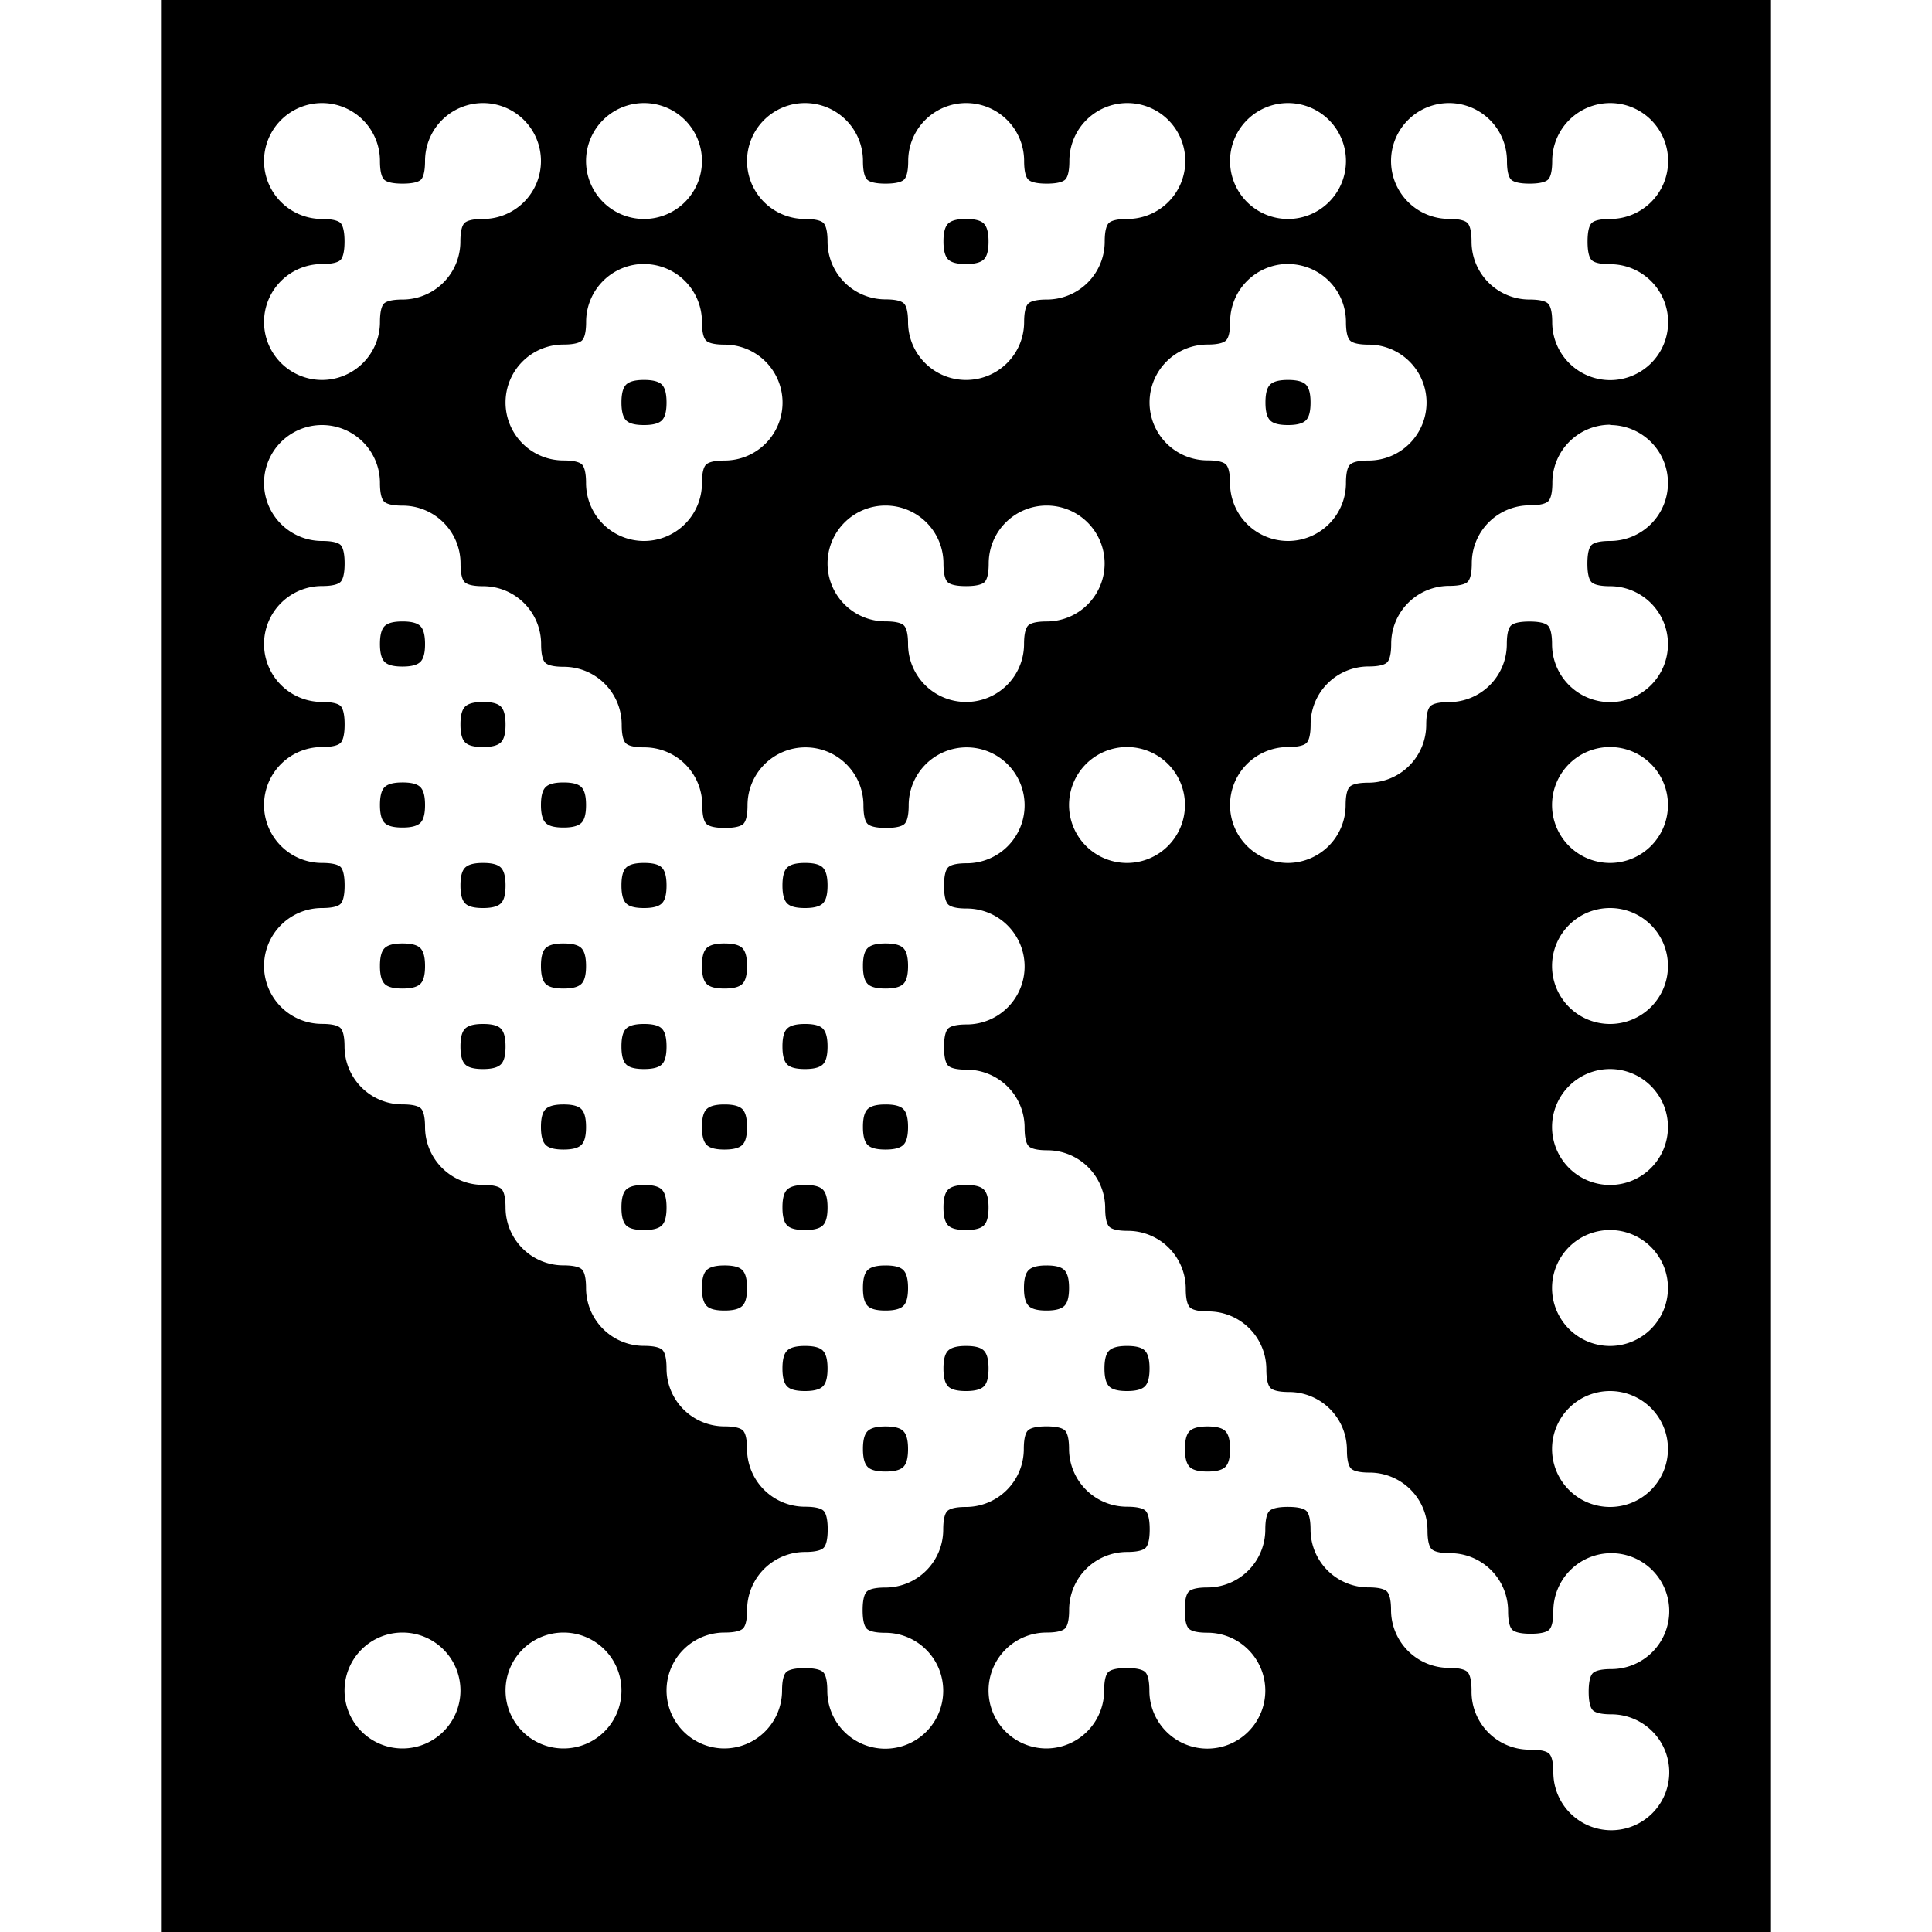 <svg viewBox="0 0 24 24" xmlns="http://www.w3.org/2000/svg"><path d="M 2,0 V 24 H 22 V 0 Z M 4,1.28 A 0.72,0.72 0 0 1 4.72,2 c 0,0.151 0.029,0.208 0.051,0.23 0.022,0.022 0.078,0.051 0.23,0.051 0.151,0 0.208,-0.029 0.23,-0.051 C 5.251,2.208 5.28,2.151 5.28,2 a 0.72,0.72 0 0 1 0.72,-0.72 0.72,0.72 0 0 1 0.72,0.72 0.72,0.72 0 0 1 -0.72,0.72 c -0.151,0 -0.208,0.029 -0.23,0.051 -0.022,0.022 -0.051,0.078 -0.051,0.23 a 0.72,0.72 0 0 1 -0.72,0.72 c -0.151,0 -0.208,0.029 -0.23,0.051 C 4.749,3.792 4.72,3.849 4.72,4 A 0.72,0.72 0 0 1 4,4.72 0.72,0.72 0 0 1 3.28,4 0.72,0.72 0 0 1 4,3.28 C 4.151,3.28 4.208,3.251 4.23,3.229 4.251,3.208 4.28,3.151 4.28,3 4.28,2.849 4.251,2.792 4.23,2.77 4.208,2.749 4.151,2.72 4,2.72 A 0.72,0.72 0 0 1 3.28,2 0.72,0.72 0 0 1 4,1.28 Z m 4,0 A 0.72,0.72 0 0 1 8.72,2 0.72,0.72 0 0 1 8,2.72 0.72,0.72 0 0 1 7.28,2 0.72,0.72 0 0 1 8,1.28 Z m 2,0 A 0.72,0.72 0 0 1 10.72,2 c 0,0.151 0.029,0.208 0.051,0.23 0.022,0.022 0.078,0.051 0.23,0.051 0.151,0 0.208,-0.029 0.23,-0.051 0.022,-0.022 0.051,-0.078 0.051,-0.23 a 0.72,0.72 0 0 1 0.72,-0.72 0.72,0.72 0 0 1 0.72,0.72 c 0,0.151 0.029,0.208 0.051,0.23 0.022,0.022 0.078,0.051 0.23,0.051 0.151,0 0.208,-0.029 0.23,-0.051 0.022,-0.022 0.051,-0.078 0.051,-0.23 a 0.72,0.72 0 0 1 0.72,-0.72 0.72,0.72 0 0 1 0.72,0.72 0.72,0.72 0 0 1 -0.72,0.72 c -0.151,0 -0.208,0.029 -0.23,0.051 -0.022,0.022 -0.051,0.078 -0.051,0.23 a 0.72,0.72 0 0 1 -0.72,0.72 c -0.151,0 -0.208,0.029 -0.23,0.051 -0.022,0.022 -0.051,0.078 -0.051,0.23 A 0.72,0.72 0 0 1 12,4.72 0.72,0.72 0 0 1 11.28,4 c 0,-0.151 -0.029,-0.208 -0.051,-0.23 -0.022,-0.022 -0.078,-0.051 -0.23,-0.051 A 0.72,0.72 0 0 1 10.28,3 C 10.28,2.849 10.251,2.792 10.229,2.77 10.208,2.749 10.151,2.72 10,2.72 A 0.72,0.72 0 0 1 9.28,2 0.72,0.72 0 0 1 10,1.28 Z m 6,0 A 0.72,0.72 0 0 1 16.72,2 0.72,0.72 0 0 1 16,2.72 0.72,0.72 0 0 1 15.28,2 0.72,0.72 0 0 1 16,1.28 Z m 2,0 A 0.72,0.72 0 0 1 18.72,2 c 0,0.151 0.029,0.208 0.051,0.23 0.022,0.022 0.078,0.051 0.23,0.051 0.151,0 0.208,-0.029 0.23,-0.051 0.022,-0.022 0.051,-0.078 0.051,-0.23 a 0.72,0.72 0 0 1 0.72,-0.72 0.72,0.72 0 0 1 0.72,0.72 0.72,0.72 0 0 1 -0.72,0.72 c -0.151,0 -0.208,0.029 -0.23,0.051 -0.022,0.022 -0.051,0.078 -0.051,0.23 0,0.151 0.029,0.208 0.051,0.23 0.022,0.022 0.078,0.051 0.23,0.051 a 0.72,0.72 0 0 1 0.72,0.72 0.72,0.72 0 0 1 -0.72,0.72 0.72,0.72 0 0 1 -0.72,-0.72 c 0,-0.151 -0.029,-0.208 -0.051,-0.23 -0.022,-0.022 -0.078,-0.051 -0.23,-0.051 A 0.72,0.72 0 0 1 18.28,3 c 0,-0.151 -0.029,-0.208 -0.051,-0.23 -0.022,-0.022 -0.078,-0.051 -0.23,-0.051 A 0.72,0.72 0 0 1 17.28,2 0.72,0.72 0 0 1 18,1.28 Z m -6.008,1.44 c -0.13,0.001 -0.185,0.03 -0.214,0.058 -0.028,0.028 -0.057,0.083 -0.058,0.211 A 0.72,0.72 0 0 1 11.72,3 0.72,0.72 0 0 1 11.72,3.011 c 0.002,0.127 0.03,0.182 0.058,0.211 0.029,0.029 0.084,0.057 0.214,0.058 a 0.72,0.72 0 0 1 0.008,0 0.72,0.72 0 0 1 0.008,0 c 0.13,-0.001 0.185,-0.03 0.214,-0.058 0.029,-0.029 0.057,-0.084 0.058,-0.214 a 0.72,0.72 0 0 1 0,-0.008 0.72,0.72 0 0 1 0,-0.008 c -0.001,-0.13 -0.03,-0.185 -0.058,-0.214 -0.029,-0.029 -0.084,-0.057 -0.214,-0.058 a 0.72,0.72 0 0 1 -0.008,0 0.72,0.72 0 0 1 -0.008,0 z M 8,3.28 A 0.72,0.72 0 0 1 8.72,4 c 0,0.151 0.029,0.208 0.051,0.23 0.022,0.022 0.078,0.051 0.23,0.051 a 0.72,0.72 0 0 1 0.72,0.72 0.72,0.72 0 0 1 -0.72,0.72 c -0.151,0 -0.208,0.029 -0.23,0.051 C 8.749,5.792 8.72,5.849 8.72,6 A 0.72,0.72 0 0 1 8,6.72 0.72,0.72 0 0 1 7.28,6 C 7.28,5.849 7.251,5.792 7.229,5.77 7.208,5.749 7.151,5.72 7,5.72 A 0.72,0.72 0 0 1 6.28,5 0.72,0.72 0 0 1 7,4.28 c 0.151,0 0.208,-0.029 0.23,-0.051 0.022,-0.022 0.051,-0.078 0.051,-0.23 a 0.72,0.72 0 0 1 0.72,-0.72 z m 8,0 A 0.72,0.72 0 0 1 16.72,4 c 0,0.151 0.029,0.208 0.051,0.23 0.022,0.022 0.078,0.051 0.23,0.051 a 0.72,0.72 0 0 1 0.72,0.72 0.72,0.72 0 0 1 -0.72,0.72 c -0.151,0 -0.208,0.029 -0.23,0.051 C 16.749,5.792 16.72,5.849 16.72,6 A 0.72,0.72 0 0 1 16,6.72 0.72,0.72 0 0 1 15.28,6 c 0,-0.151 -0.029,-0.208 -0.051,-0.23 -0.022,-0.022 -0.078,-0.051 -0.23,-0.051 A 0.72,0.72 0 0 1 14.28,5 0.72,0.72 0 0 1 15,4.28 c 0.151,0 0.208,-0.029 0.23,-0.051 0.022,-0.022 0.051,-0.078 0.051,-0.23 a 0.72,0.72 0 0 1 0.72,-0.72 z M 7.992,4.72 C 7.862,4.721 7.807,4.75 7.778,4.778 7.75,4.807 7.721,4.862 7.72,4.992 a 0.72,0.72 0 0 1 0,0.008 0.72,0.72 0 0 1 0,0.008 c 0.001,0.13 0.03,0.185 0.058,0.214 0.029,0.029 0.084,0.057 0.214,0.058 a 0.72,0.72 0 0 1 0.008,0 0.72,0.72 0 0 1 0.008,0 c 0.13,-0.001 0.185,-0.03 0.214,-0.058 0.029,-0.029 0.057,-0.084 0.058,-0.214 a 0.72,0.72 0 0 1 0,-0.008 0.72,0.72 0 0 1 0,-0.008 C 8.279,4.862 8.25,4.807 8.222,4.778 8.193,4.75 8.138,4.721 8.008,4.72 a 0.72,0.72 0 0 1 -0.008,0 0.72,0.72 0 0 1 -0.008,0 z m 8,0 c -0.13,0.001 -0.185,0.03 -0.214,0.058 -0.029,0.029 -0.057,0.084 -0.058,0.214 a 0.72,0.72 0 0 1 0,0.008 0.72,0.72 0 0 1 0,0.008 c 0.001,0.13 0.03,0.185 0.058,0.214 0.029,0.029 0.084,0.057 0.214,0.058 a 0.72,0.72 0 0 1 0.008,0 0.72,0.72 0 0 1 0.008,0 c 0.13,-0.001 0.185,-0.03 0.214,-0.058 0.029,-0.029 0.057,-0.084 0.058,-0.214 a 0.72,0.72 0 0 1 0,-0.008 0.72,0.72 0 0 1 0,-0.008 C 16.279,4.862 16.25,4.807 16.222,4.778 16.193,4.75 16.138,4.721 16.008,4.72 a 0.72,0.72 0 0 1 -0.008,0 0.72,0.72 0 0 1 -0.008,0 z M 4,5.28 A 0.72,0.72 0 0 1 4.72,6 c 0,0.151 0.029,0.208 0.051,0.23 0.022,0.022 0.078,0.051 0.23,0.051 a 0.72,0.72 0 0 1 0.72,0.72 c 0,0.151 0.029,0.208 0.051,0.23 0.022,0.022 0.078,0.051 0.23,0.051 a 0.72,0.72 0 0 1 0.72,0.72 c 0,0.151 0.029,0.208 0.051,0.23 0.022,0.022 0.078,0.051 0.23,0.051 a 0.72,0.72 0 0 1 0.72,0.72 c 0,0.151 0.029,0.208 0.051,0.23 0.022,0.022 0.078,0.051 0.23,0.051 a 0.72,0.72 0 0 1 0.72,0.72 c 0,0.151 0.029,0.208 0.051,0.23 0.022,0.022 0.078,0.051 0.23,0.051 0.151,0 0.208,-0.029 0.23,-0.051 0.022,-0.022 0.051,-0.078 0.051,-0.23 a 0.72,0.72 0 0 1 0.72,-0.72 0.72,0.72 0 0 1 0.72,0.72 c 0,0.151 0.029,0.208 0.051,0.23 0.022,0.022 0.078,0.051 0.23,0.051 0.151,0 0.208,-0.029 0.23,-0.051 0.022,-0.022 0.051,-0.078 0.051,-0.23 a 0.72,0.72 0 0 1 0.72,-0.72 0.72,0.72 0 0 1 0.72,0.72 0.72,0.72 0 0 1 -0.72,0.72 c -0.151,0 -0.208,0.029 -0.23,0.051 -0.022,0.022 -0.051,0.078 -0.051,0.23 0,0.151 0.029,0.208 0.051,0.23 0.022,0.022 0.078,0.051 0.23,0.051 a 0.72,0.72 0 0 1 0.72,0.72 0.72,0.72 0 0 1 -0.72,0.72 c -0.151,0 -0.208,0.029 -0.23,0.051 -0.022,0.022 -0.051,0.078 -0.051,0.23 0,0.151 0.029,0.208 0.051,0.23 0.022,0.022 0.078,0.051 0.23,0.051 a 0.72,0.72 0 0 1 0.72,0.72 c 0,0.151 0.029,0.208 0.051,0.23 0.022,0.022 0.078,0.051 0.23,0.051 a 0.72,0.72 0 0 1 0.72,0.72 c 0,0.151 0.029,0.208 0.051,0.23 0.022,0.022 0.078,0.051 0.23,0.051 a 0.72,0.72 0 0 1 0.72,0.72 c 0,0.151 0.029,0.208 0.051,0.23 0.022,0.022 0.078,0.051 0.23,0.051 a 0.72,0.72 0 0 1 0.72,0.72 c 0,0.151 0.029,0.208 0.051,0.23 0.022,0.022 0.078,0.051 0.23,0.051 a 0.72,0.72 0 0 1 0.72,0.72 c 0,0.151 0.029,0.208 0.051,0.23 0.022,0.022 0.078,0.051 0.23,0.051 a 0.72,0.72 0 0 1 0.72,0.72 c 0,0.151 0.029,0.208 0.051,0.23 0.022,0.022 0.078,0.051 0.23,0.051 a 0.72,0.72 0 0 1 0.72,0.72 c 0,0.151 0.029,0.208 0.051,0.23 0.022,0.022 0.078,0.051 0.23,0.051 0.151,0 0.208,-0.029 0.23,-0.051 0.022,-0.022 0.051,-0.078 0.051,-0.23 a 0.72,0.72 0 0 1 0.72,-0.72 0.72,0.72 0 0 1 0.72,0.72 0.72,0.72 0 0 1 -0.72,0.72 c -0.151,0 -0.208,0.029 -0.23,0.051 -0.022,0.022 -0.051,0.078 -0.051,0.23 0,0.151 0.029,0.208 0.051,0.23 0.022,0.022 0.078,0.051 0.23,0.051 a 0.72,0.72 0 0 1 0.72,0.72 0.72,0.72 0 0 1 -0.72,0.72 0.72,0.72 0 0 1 -0.72,-0.72 c 0,-0.151 -0.029,-0.208 -0.051,-0.23 -0.022,-0.022 -0.078,-0.051 -0.23,-0.051 A 0.72,0.72 0 0 1 18.28,21 c 0,-0.151 -0.029,-0.208 -0.051,-0.23 -0.022,-0.022 -0.078,-0.051 -0.23,-0.051 A 0.72,0.72 0 0 1 17.28,20 c 0,-0.151 -0.029,-0.208 -0.051,-0.23 -0.022,-0.022 -0.078,-0.051 -0.23,-0.051 A 0.72,0.72 0 0 1 16.28,19 c 0,-0.151 -0.029,-0.208 -0.051,-0.23 -0.022,-0.022 -0.078,-0.051 -0.23,-0.051 -0.151,0 -0.208,0.029 -0.23,0.051 -0.022,0.022 -0.051,0.078 -0.051,0.23 a 0.72,0.72 0 0 1 -0.72,0.72 c -0.151,0 -0.208,0.029 -0.23,0.051 -0.022,0.022 -0.051,0.078 -0.051,0.23 0,0.151 0.029,0.208 0.051,0.23 0.022,0.022 0.078,0.051 0.23,0.051 a 0.72,0.72 0 0 1 0.72,0.72 0.72,0.72 0 0 1 -0.72,0.72 0.72,0.72 0 0 1 -0.72,-0.72 c 0,-0.151 -0.029,-0.208 -0.051,-0.23 -0.022,-0.022 -0.078,-0.051 -0.23,-0.051 -0.151,0 -0.208,0.029 -0.23,0.051 -0.022,0.022 -0.051,0.078 -0.051,0.23 A 0.72,0.72 0 0 1 13,21.72 0.72,0.72 0 0 1 12.28,21 0.72,0.72 0 0 1 13,20.28 c 0.151,0 0.208,-0.029 0.23,-0.051 0.022,-0.022 0.051,-0.078 0.051,-0.23 a 0.72,0.72 0 0 1 0.72,-0.72 c 0.151,0 0.208,-0.029 0.23,-0.051 0.022,-0.022 0.051,-0.078 0.051,-0.23 0,-0.151 -0.029,-0.208 -0.051,-0.23 -0.022,-0.022 -0.078,-0.051 -0.23,-0.051 A 0.72,0.72 0 0 1 13.28,18 c 0,-0.151 -0.029,-0.208 -0.051,-0.23 -0.022,-0.022 -0.078,-0.051 -0.23,-0.051 -0.151,0 -0.208,0.029 -0.23,0.051 -0.022,0.022 -0.051,0.078 -0.051,0.23 a 0.72,0.72 0 0 1 -0.72,0.72 c -0.151,0 -0.208,0.029 -0.23,0.051 -0.022,0.022 -0.051,0.078 -0.051,0.23 a 0.72,0.72 0 0 1 -0.72,0.72 c -0.151,0 -0.208,0.029 -0.23,0.051 -0.022,0.022 -0.051,0.078 -0.051,0.23 0,0.151 0.029,0.208 0.051,0.23 0.022,0.022 0.078,0.051 0.23,0.051 a 0.72,0.72 0 0 1 0.72,0.72 0.72,0.72 0 0 1 -0.72,0.72 0.72,0.72 0 0 1 -0.72,-0.72 c 0,-0.151 -0.029,-0.208 -0.051,-0.23 -0.022,-0.022 -0.078,-0.051 -0.23,-0.051 -0.151,0 -0.208,0.029 -0.23,0.051 -0.022,0.022 -0.051,0.078 -0.051,0.23 A 0.72,0.72 0 0 1 9,21.72 0.72,0.72 0 0 1 8.28,21 0.72,0.72 0 0 1 9,20.28 c 0.151,0 0.208,-0.029 0.23,-0.051 0.022,-0.022 0.051,-0.078 0.051,-0.23 a 0.72,0.72 0 0 1 0.72,-0.72 c 0.151,0 0.208,-0.029 0.23,-0.051 0.022,-0.022 0.051,-0.078 0.051,-0.23 0,-0.151 -0.029,-0.208 -0.051,-0.23 -0.022,-0.022 -0.078,-0.051 -0.23,-0.051 A 0.72,0.72 0 0 1 9.28,18 c 0,-0.151 -0.029,-0.208 -0.051,-0.23 -0.022,-0.022 -0.078,-0.051 -0.23,-0.051 A 0.72,0.72 0 0 1 8.28,17 c 0,-0.151 -0.029,-0.208 -0.051,-0.23 -0.022,-0.022 -0.078,-0.051 -0.23,-0.051 A 0.72,0.72 0 0 1 7.28,16 c 0,-0.151 -0.029,-0.208 -0.051,-0.23 -0.022,-0.022 -0.078,-0.051 -0.23,-0.051 A 0.72,0.72 0 0 1 6.28,15 c 0,-0.151 -0.029,-0.208 -0.051,-0.23 -0.022,-0.022 -0.078,-0.051 -0.23,-0.051 A 0.72,0.72 0 0 1 5.28,14 c 0,-0.151 -0.029,-0.208 -0.051,-0.23 -0.022,-0.022 -0.078,-0.051 -0.23,-0.051 A 0.72,0.72 0 0 1 4.28,13 c 0,-0.151 -0.029,-0.208 -0.051,-0.23 -0.022,-0.022 -0.078,-0.051 -0.23,-0.051 A 0.72,0.72 0 0 1 3.28,12 0.72,0.72 0 0 1 4,11.28 c 0.151,0 0.208,-0.029 0.23,-0.051 0.022,-0.022 0.051,-0.078 0.051,-0.23 0,-0.151 -0.029,-0.208 -0.051,-0.23 C 4.208,10.749 4.152,10.72 4,10.72 A 0.72,0.72 0 0 1 3.28,10 0.72,0.72 0 0 1 4,9.28 c 0.151,0 0.208,-0.029 0.23,-0.051 0.022,-0.022 0.051,-0.078 0.051,-0.23 0,-0.151 -0.029,-0.208 -0.051,-0.23 C 4.208,8.749 4.152,8.72 4,8.72 A 0.72,0.72 0 0 1 3.28,8 0.72,0.72 0 0 1 4,7.28 c 0.151,0 0.208,-0.029 0.23,-0.051 0.022,-0.022 0.051,-0.078 0.051,-0.23 0,-0.151 -0.029,-0.208 -0.051,-0.23 C 4.208,6.749 4.152,6.72 4,6.72 A 0.72,0.72 0 0 1 3.28,6 0.72,0.72 0 0 1 4,5.28 Z m 16,0 A 0.72,0.72 0 0 1 20.72,6 0.72,0.72 0 0 1 20,6.72 c -0.151,0 -0.208,0.029 -0.23,0.051 -0.022,0.022 -0.051,0.078 -0.051,0.23 0,0.151 0.029,0.208 0.051,0.23 0.022,0.022 0.078,0.051 0.23,0.051 a 0.72,0.72 0 0 1 0.72,0.72 0.72,0.72 0 0 1 -0.72,0.72 0.72,0.72 0 0 1 -0.72,-0.72 c 0,-0.151 -0.029,-0.208 -0.051,-0.23 -0.022,-0.022 -0.078,-0.051 -0.23,-0.051 -0.151,0 -0.208,0.029 -0.23,0.051 -0.022,0.022 -0.051,0.078 -0.051,0.23 a 0.72,0.72 0 0 1 -0.72,0.72 c -0.151,0 -0.208,0.029 -0.23,0.051 -0.022,0.022 -0.051,0.078 -0.051,0.23 a 0.72,0.72 0 0 1 -0.72,0.72 c -0.151,0 -0.208,0.029 -0.23,0.051 -0.022,0.022 -0.051,0.078 -0.051,0.23 A 0.72,0.72 0 0 1 16,10.72 0.72,0.72 0 0 1 15.28,10 0.72,0.72 0 0 1 16,9.28 c 0.151,0 0.208,-0.029 0.23,-0.051 0.022,-0.022 0.051,-0.078 0.051,-0.23 a 0.72,0.72 0 0 1 0.72,-0.72 c 0.151,0 0.208,-0.029 0.23,-0.051 0.022,-0.022 0.051,-0.078 0.051,-0.23 a 0.72,0.72 0 0 1 0.72,-0.72 c 0.151,0 0.208,-0.029 0.23,-0.051 0.022,-0.022 0.051,-0.078 0.051,-0.23 a 0.72,0.72 0 0 1 0.72,-0.72 c 0.151,0 0.208,-0.029 0.23,-0.051 0.022,-0.022 0.051,-0.078 0.051,-0.23 a 0.72,0.72 0 0 1 0.72,-0.72 z m -9,1 A 0.72,0.72 0 0 1 11.72,7 c 0,0.151 0.029,0.208 0.051,0.23 0.022,0.022 0.078,0.051 0.23,0.051 0.151,0 0.208,-0.029 0.23,-0.051 0.022,-0.022 0.051,-0.078 0.051,-0.23 a 0.72,0.72 0 0 1 0.72,-0.72 0.72,0.72 0 0 1 0.72,0.72 0.72,0.72 0 0 1 -0.72,0.72 c -0.151,0 -0.208,0.029 -0.23,0.051 -0.022,0.022 -0.051,0.078 -0.051,0.23 A 0.72,0.72 0 0 1 12,8.72 0.72,0.72 0 0 1 11.28,8 c 0,-0.151 -0.029,-0.208 -0.051,-0.23 -0.022,-0.022 -0.078,-0.051 -0.23,-0.051 A 0.72,0.72 0 0 1 10.28,7 0.72,0.72 0 0 1 11,6.28 Z M 5,7.72 c -0.135,0 -0.193,0.029 -0.222,0.058 -0.029,0.029 -0.058,0.086 -0.058,0.222 0,0.135 0.029,0.193 0.058,0.222 0.029,0.029 0.084,0.057 0.214,0.058 a 0.72,0.72 0 0 1 0.008,0 0.72,0.72 0 0 1 0.008,0 c 0.13,-0.001 0.185,-0.03 0.214,-0.058 0.028,-0.028 0.057,-0.083 0.058,-0.211 A 0.72,0.72 0 0 1 5.28,8 0.72,0.72 0 0 1 5.28,7.989 C 5.278,7.861 5.25,7.806 5.222,7.778 5.193,7.749 5.135,7.72 5,7.72 Z m 0.989,1 c -0.127,0.002 -0.182,0.03 -0.211,0.058 -0.029,0.029 -0.057,0.084 -0.058,0.214 a 0.72,0.72 0 0 1 0,0.008 0.72,0.72 0 0 1 0,0.008 c 0.001,0.13 0.03,0.185 0.058,0.214 0.029,0.029 0.084,0.057 0.214,0.058 a 0.72,0.72 0 0 1 0.008,0 0.72,0.72 0 0 1 0.008,0 c 0.13,-0.001 0.185,-0.03 0.214,-0.058 0.028,-0.028 0.057,-0.083 0.058,-0.211 A 0.72,0.72 0 0 1 6.28,9 0.72,0.72 0 0 1 6.28,8.989 C 6.278,8.861 6.25,8.806 6.222,8.778 6.194,8.75 6.139,8.721 6.011,8.72 A 0.72,0.72 0 0 1 6,8.72 0.72,0.72 0 0 1 5.989,8.72 Z M 14,9.28 A 0.72,0.72 0 0 1 14.72,10 0.72,0.72 0 0 1 14,10.72 0.72,0.72 0 0 1 13.28,10 0.72,0.72 0 0 1 14,9.28 Z m 6,0 A 0.72,0.72 0 0 1 20.72,10 0.72,0.72 0 0 1 20,10.72 0.72,0.72 0 0 1 19.28,10 0.72,0.72 0 0 1 20,9.28 Z M 4.992,9.72 C 4.862,9.721 4.807,9.75 4.778,9.778 c -0.029,0.029 -0.058,0.086 -0.058,0.222 0,0.135 0.029,0.193 0.058,0.222 0.029,0.029 0.084,0.057 0.214,0.058 a 0.72,0.72 0 0 1 0.008,0 0.72,0.72 0 0 1 0.008,0 c 0.13,-0.001 0.185,-0.03 0.214,-0.058 0.029,-0.029 0.057,-0.084 0.058,-0.214 a 0.72,0.72 0 0 1 0,-0.008 0.72,0.72 0 0 1 0,-0.008 c -0.001,-0.13 -0.03,-0.185 -0.058,-0.214 -0.029,-0.029 -0.084,-0.057 -0.214,-0.058 -0.003,-0 -0.005,0 -0.008,0 -0.003,0 -0.005,-0 -0.008,0 z M 7,9.72 c -0.135,0 -0.193,0.029 -0.222,0.058 -0.029,0.029 -0.058,0.086 -0.058,0.222 a 0.72,0.72 0 0 1 0,0.008 c 0.001,0.13 0.03,0.185 0.058,0.214 0.029,0.029 0.084,0.057 0.214,0.058 a 0.72,0.72 0 0 1 0.008,0 0.72,0.72 0 0 1 0.008,0 c 0.13,-0.001 0.185,-0.03 0.214,-0.058 0.029,-0.029 0.057,-0.084 0.058,-0.214 a 0.72,0.72 0 0 1 0,-0.008 0.72,0.72 0 0 1 0,-0.008 C 7.279,9.862 7.25,9.807 7.222,9.778 7.193,9.749 7.136,9.72 7,9.72 Z m -1.008,1 c -0.13,0.001 -0.185,0.03 -0.214,0.058 -0.029,0.029 -0.057,0.084 -0.058,0.214 a 0.72,0.72 0 0 1 0,0.008 0.72,0.72 0 0 1 0,0.008 c 0.001,0.13 0.03,0.185 0.058,0.214 0.029,0.029 0.084,0.057 0.214,0.058 a 0.72,0.72 0 0 1 0.008,0 0.72,0.72 0 0 1 0.008,0 c 0.13,-0.001 0.185,-0.03 0.214,-0.058 0.029,-0.029 0.057,-0.084 0.058,-0.214 a 0.72,0.72 0 0 1 0,-0.008 0.72,0.72 0 0 1 0,-0.008 c -0.001,-0.13 -0.03,-0.185 -0.058,-0.214 -0.029,-0.029 -0.084,-0.057 -0.214,-0.058 a 0.72,0.72 0 0 1 -0.008,0 0.72,0.72 0 0 1 -0.008,0 z m 2,0 c -0.13,0.001 -0.185,0.03 -0.214,0.058 -0.029,0.029 -0.057,0.084 -0.058,0.214 a 0.72,0.72 0 0 1 0,0.008 0.72,0.72 0 0 1 0,0.008 c 0.001,0.13 0.03,0.185 0.058,0.214 0.029,0.029 0.084,0.057 0.214,0.058 a 0.72,0.72 0 0 1 0.008,0 0.72,0.72 0 0 1 0.008,0 c 0.13,-0.001 0.185,-0.03 0.214,-0.058 0.029,-0.029 0.057,-0.084 0.058,-0.214 a 0.72,0.72 0 0 1 0,-0.008 0.72,0.72 0 0 1 0,-0.008 c -0.001,-0.13 -0.03,-0.185 -0.058,-0.214 -0.029,-0.029 -0.084,-0.057 -0.214,-0.058 a 0.72,0.72 0 0 1 -0.008,0 0.72,0.72 0 0 1 -0.008,0 z m 2,0 c -0.13,0.001 -0.185,0.03 -0.214,0.058 -0.029,0.029 -0.058,0.086 -0.058,0.222 a 0.72,0.72 0 0 1 0,0.008 c 0.001,0.13 0.03,0.185 0.058,0.214 0.029,0.029 0.084,0.057 0.214,0.058 a 0.72,0.72 0 0 1 0.008,0 0.72,0.72 0 0 1 0.008,0 c 0.13,-0.001 0.185,-0.03 0.214,-0.058 0.029,-0.029 0.057,-0.084 0.058,-0.214 a 0.72,0.72 0 0 1 0,-0.008 0.72,0.72 0 0 1 0,-0.008 c -0.001,-0.13 -0.03,-0.185 -0.058,-0.214 -0.029,-0.029 -0.084,-0.057 -0.214,-0.058 a 0.72,0.72 0 0 1 -0.008,0 0.72,0.72 0 0 1 -0.008,0 z M 20,11.28 A 0.72,0.72 0 0 1 20.72,12 0.72,0.72 0 0 1 20,12.72 0.72,0.72 0 0 1 19.28,12 0.72,0.72 0 0 1 20,11.28 Z M 4.992,11.72 c -0.13,0.001 -0.185,0.03 -0.214,0.058 -0.029,0.029 -0.057,0.084 -0.058,0.214 a 0.72,0.72 0 0 1 0,0.008 c 0,0.003 -0,0.005 0,0.008 0.001,0.13 0.03,0.185 0.058,0.214 0.029,0.029 0.084,0.057 0.214,0.058 a 0.72,0.72 0 0 1 0.008,0 0.72,0.72 0 0 1 0.008,0 c 0.13,-0.001 0.185,-0.03 0.214,-0.058 0.029,-0.029 0.057,-0.084 0.058,-0.214 a 0.72,0.72 0 0 1 0,-0.008 0.72,0.72 0 0 1 0,-0.008 c -0.001,-0.13 -0.03,-0.185 -0.058,-0.214 -0.029,-0.029 -0.084,-0.057 -0.214,-0.058 -0.003,-0 -0.005,0 -0.008,0 -0.003,0 -0.005,-0 -0.008,0 z m 2,0 c -0.13,0.001 -0.185,0.03 -0.214,0.058 -0.029,0.029 -0.057,0.084 -0.058,0.214 a 0.72,0.72 0 0 1 0,0.008 c 0,0.135 0.029,0.193 0.058,0.222 0.029,0.029 0.084,0.057 0.214,0.058 a 0.72,0.72 0 0 1 0.008,0 0.72,0.72 0 0 1 0.008,0 c 0.13,-0.001 0.185,-0.03 0.214,-0.058 0.029,-0.029 0.057,-0.084 0.058,-0.214 a 0.72,0.72 0 0 1 0,-0.008 0.72,0.72 0 0 1 0,-0.008 c -0.001,-0.13 -0.03,-0.185 -0.058,-0.214 -0.029,-0.029 -0.086,-0.058 -0.222,-0.058 -0.003,0 -0.005,-0 -0.008,0 z m 2,0 c -0.13,0.001 -0.185,0.03 -0.214,0.058 -0.029,0.029 -0.057,0.084 -0.058,0.214 a 0.72,0.72 0 0 1 0,0.008 c 0,0.135 0.029,0.193 0.058,0.222 0.029,0.029 0.084,0.057 0.214,0.058 a 0.72,0.72 0 0 1 0.008,0 0.72,0.72 0 0 1 0.008,0 c 0.13,-0.001 0.185,-0.03 0.214,-0.058 0.029,-0.029 0.057,-0.084 0.058,-0.214 a 0.72,0.72 0 0 1 0,-0.008 0.72,0.72 0 0 1 0,-0.008 c -0.001,-0.13 -0.03,-0.185 -0.058,-0.214 -0.029,-0.029 -0.086,-0.058 -0.222,-0.058 -0.003,0 -0.005,-0 -0.008,0 z m 2,0 c -0.13,0.001 -0.185,0.03 -0.214,0.058 -0.029,0.029 -0.057,0.084 -0.058,0.214 a 0.72,0.72 0 0 1 0,0.008 0.72,0.72 0 0 1 0,0.008 c 0.001,0.13 0.03,0.185 0.058,0.214 0.029,0.029 0.084,0.057 0.214,0.058 a 0.72,0.72 0 0 1 0.008,0 0.72,0.72 0 0 1 0.008,0 c 0.13,-0.001 0.185,-0.03 0.214,-0.058 0.029,-0.029 0.057,-0.084 0.058,-0.214 a 0.72,0.72 0 0 1 0,-0.008 0.72,0.72 0 0 1 0,-0.008 c -0.001,-0.13 -0.03,-0.185 -0.058,-0.214 -0.029,-0.029 -0.084,-0.057 -0.214,-0.058 a 0.72,0.72 0 0 1 -0.008,0 0.72,0.72 0 0 1 -0.008,0 z m -5,1 c -0.13,0.001 -0.185,0.03 -0.214,0.058 -0.029,0.029 -0.057,0.084 -0.058,0.214 a 0.72,0.72 0 0 1 0,0.008 0.72,0.72 0 0 1 0,0.008 c 0.001,0.13 0.03,0.185 0.058,0.214 0.029,0.029 0.084,0.057 0.214,0.058 a 0.72,0.72 0 0 1 0.008,0 0.72,0.72 0 0 1 0.008,0 c 0.13,-0.001 0.185,-0.03 0.214,-0.058 0.029,-0.029 0.057,-0.084 0.058,-0.214 a 0.72,0.72 0 0 1 0,-0.008 0.72,0.72 0 0 1 0,-0.008 c -0.001,-0.13 -0.03,-0.185 -0.058,-0.214 -0.029,-0.029 -0.084,-0.057 -0.214,-0.058 a 0.72,0.72 0 0 1 -0.008,0 0.72,0.72 0 0 1 -0.008,0 z m 2,0 c -0.13,0.001 -0.185,0.03 -0.214,0.058 -0.029,0.029 -0.057,0.084 -0.058,0.214 a 0.72,0.72 0 0 1 0,0.008 0.72,0.72 0 0 1 0,0.008 c 0.001,0.13 0.03,0.185 0.058,0.214 0.029,0.029 0.084,0.057 0.214,0.058 a 0.72,0.72 0 0 1 0.008,0 0.72,0.72 0 0 1 0.008,0 c 0.13,-0.001 0.185,-0.03 0.214,-0.058 0.029,-0.029 0.057,-0.084 0.058,-0.214 a 0.72,0.72 0 0 1 0,-0.008 0.72,0.72 0 0 1 0,-0.008 c -0.001,-0.13 -0.03,-0.185 -0.058,-0.214 -0.029,-0.029 -0.084,-0.057 -0.214,-0.058 a 0.72,0.72 0 0 1 -0.008,0 0.72,0.72 0 0 1 -0.008,0 z m 2,0 c -0.13,0.001 -0.185,0.03 -0.214,0.058 -0.029,0.029 -0.057,0.084 -0.058,0.214 a 0.72,0.72 0 0 1 0,0.008 0.72,0.72 0 0 1 0,0.008 c 0.001,0.13 0.03,0.185 0.058,0.214 0.029,0.029 0.084,0.057 0.214,0.058 a 0.72,0.72 0 0 1 0.008,0 0.72,0.72 0 0 1 0.008,0 c 0.13,-0.001 0.185,-0.03 0.214,-0.058 0.029,-0.029 0.057,-0.084 0.058,-0.214 a 0.72,0.72 0 0 1 0,-0.008 0.72,0.72 0 0 1 0,-0.008 c -0.001,-0.13 -0.03,-0.185 -0.058,-0.214 -0.029,-0.029 -0.084,-0.057 -0.214,-0.058 a 0.72,0.72 0 0 1 -0.008,0 0.72,0.72 0 0 1 -0.008,0 z M 20,13.28 A 0.72,0.72 0 0 1 20.72,14 0.72,0.72 0 0 1 20,14.72 0.72,0.72 0 0 1 19.28,14 0.72,0.72 0 0 1 20,13.28 Z M 6.992,13.72 c -0.13,0.001 -0.185,0.03 -0.214,0.058 -0.029,0.029 -0.057,0.084 -0.058,0.214 a 0.72,0.72 0 0 1 0,0.008 c 0,0.003 -0,0.005 0,0.008 0.001,0.13 0.03,0.185 0.058,0.214 0.029,0.029 0.084,0.057 0.214,0.058 a 0.72,0.72 0 0 1 0.008,0 0.72,0.72 0 0 1 0.008,0 c 0.13,-0.001 0.185,-0.03 0.214,-0.058 0.029,-0.029 0.057,-0.084 0.058,-0.214 a 0.72,0.72 0 0 1 0,-0.008 0.72,0.72 0 0 1 0,-0.008 c -0.001,-0.13 -0.03,-0.185 -0.058,-0.214 -0.029,-0.029 -0.084,-0.057 -0.214,-0.058 -0.003,-0 -0.005,0 -0.008,0 -0.003,0 -0.005,-0 -0.008,0 z m 2,0 c -0.13,0.001 -0.185,0.03 -0.214,0.058 -0.029,0.029 -0.057,0.084 -0.058,0.214 -0,0.003 0,0.005 0,0.008 a 0.72,0.72 0 0 1 0,0.008 c 0.001,0.13 0.03,0.185 0.058,0.214 0.029,0.029 0.084,0.057 0.214,0.058 a 0.72,0.72 0 0 1 0.008,0 0.72,0.72 0 0 1 0.008,0 c 0.13,-0.001 0.185,-0.03 0.214,-0.058 0.029,-0.029 0.057,-0.084 0.058,-0.214 a 0.72,0.72 0 0 1 0,-0.008 0.72,0.72 0 0 1 0,-0.008 C 9.279,13.862 9.25,13.807 9.222,13.778 9.193,13.75 9.138,13.721 9.008,13.72 a 0.72,0.72 0 0 1 -0.008,0 0.72,0.72 0 0 1 -0.008,0 z m 2,0 c -0.13,0.001 -0.185,0.03 -0.214,0.058 -0.029,0.029 -0.057,0.084 -0.058,0.214 a 0.72,0.72 0 0 1 0,0.008 0.72,0.72 0 0 1 0,0.008 c 0.001,0.13 0.03,0.185 0.058,0.214 0.029,0.029 0.084,0.057 0.214,0.058 a 0.72,0.72 0 0 1 0.008,0 0.72,0.72 0 0 1 0.008,0 c 0.13,-0.001 0.185,-0.03 0.214,-0.058 0.029,-0.029 0.057,-0.084 0.058,-0.214 a 0.72,0.72 0 0 1 0,-0.008 0.72,0.72 0 0 1 0,-0.008 c -0.001,-0.13 -0.03,-0.185 -0.058,-0.214 -0.029,-0.029 -0.084,-0.057 -0.214,-0.058 a 0.72,0.72 0 0 1 -0.008,0 0.72,0.72 0 0 1 -0.008,0 z m -3,1 c -0.13,0.001 -0.185,0.03 -0.214,0.058 -0.029,0.029 -0.057,0.084 -0.058,0.214 a 0.72,0.72 0 0 1 0,0.008 0.72,0.72 0 0 1 0,0.008 c 0.001,0.13 0.03,0.185 0.058,0.214 0.029,0.029 0.084,0.057 0.214,0.058 a 0.72,0.72 0 0 1 0.008,0 0.72,0.72 0 0 1 0.008,0 c 0.13,-0.001 0.185,-0.03 0.214,-0.058 0.029,-0.029 0.057,-0.084 0.058,-0.214 a 0.72,0.72 0 0 1 0,-0.008 0.72,0.72 0 0 1 0,-0.008 c -0.001,-0.13 -0.03,-0.185 -0.058,-0.214 -0.029,-0.029 -0.084,-0.057 -0.214,-0.058 a 0.72,0.72 0 0 1 -0.008,0 0.72,0.72 0 0 1 -0.008,0 z m 2,0 c -0.13,0.001 -0.185,0.03 -0.214,0.058 -0.029,0.029 -0.057,0.084 -0.058,0.214 a 0.72,0.72 0 0 1 0,0.008 0.72,0.72 0 0 1 0,0.008 c 0.001,0.13 0.03,0.185 0.058,0.214 0.029,0.029 0.084,0.057 0.214,0.058 a 0.72,0.72 0 0 1 0.008,0 0.72,0.72 0 0 1 0.008,0 c 0.13,-0.001 0.185,-0.03 0.214,-0.058 0.029,-0.029 0.057,-0.084 0.058,-0.214 a 0.72,0.72 0 0 1 0,-0.008 0.72,0.72 0 0 1 0,-0.008 c -0.001,-0.13 -0.03,-0.185 -0.058,-0.214 -0.029,-0.029 -0.084,-0.057 -0.214,-0.058 a 0.72,0.72 0 0 1 -0.008,0 0.72,0.72 0 0 1 -0.008,0 z m 2,0 c -0.13,0.001 -0.185,0.03 -0.214,0.058 -0.029,0.029 -0.058,0.086 -0.058,0.222 a 0.72,0.72 0 0 1 0,0.008 c 0.001,0.13 0.03,0.185 0.058,0.214 0.029,0.029 0.084,0.057 0.214,0.058 a 0.72,0.72 0 0 1 0.008,0 0.72,0.72 0 0 1 0.008,0 c 0.13,-0.001 0.185,-0.03 0.214,-0.058 0.029,-0.029 0.057,-0.084 0.058,-0.214 a 0.72,0.72 0 0 1 0,-0.008 0.72,0.72 0 0 1 0,-0.008 c -0.001,-0.13 -0.03,-0.185 -0.058,-0.214 -0.029,-0.029 -0.084,-0.057 -0.214,-0.058 a 0.72,0.72 0 0 1 -0.008,0 0.72,0.72 0 0 1 -0.008,0 z M 20,15.28 A 0.72,0.72 0 0 1 20.72,16 0.72,0.72 0 0 1 20,16.72 0.72,0.72 0 0 1 19.28,16 0.72,0.72 0 0 1 20,15.28 Z M 8.992,15.72 c -0.13,0.001 -0.185,0.03 -0.214,0.058 -0.029,0.029 -0.057,0.084 -0.058,0.214 a 0.72,0.72 0 0 1 0,0.008 c 0,0.003 -0,0.005 0,0.008 0.001,0.13 0.03,0.185 0.058,0.214 0.029,0.029 0.084,0.057 0.214,0.058 a 0.72,0.72 0 0 1 0.008,0 0.72,0.72 0 0 1 0.008,0 c 0.13,-0.001 0.185,-0.03 0.214,-0.058 0.029,-0.029 0.057,-0.084 0.058,-0.214 a 0.72,0.72 0 0 1 0,-0.008 0.72,0.72 0 0 1 0,-0.008 c -0.001,-0.13 -0.03,-0.185 -0.058,-0.214 -0.029,-0.029 -0.084,-0.057 -0.214,-0.058 -0.003,-0 -0.005,0 -0.008,0 -0.003,0 -0.005,-0 -0.008,0 z m 2,0 c -0.13,0.001 -0.185,0.03 -0.214,0.058 -0.029,0.029 -0.057,0.084 -0.058,0.214 a 0.72,0.72 0 0 1 0,0.008 0.72,0.72 0 0 1 0,0.008 c 0.001,0.13 0.03,0.185 0.058,0.214 0.029,0.029 0.084,0.057 0.214,0.058 a 0.72,0.72 0 0 1 0.008,0 0.72,0.72 0 0 1 0.008,0 c 0.13,-0.001 0.185,-0.03 0.214,-0.058 0.029,-0.029 0.057,-0.084 0.058,-0.214 a 0.72,0.72 0 0 1 0,-0.008 0.72,0.72 0 0 1 0,-0.008 c -0.001,-0.13 -0.03,-0.185 -0.058,-0.214 -0.029,-0.029 -0.084,-0.057 -0.214,-0.058 a 0.72,0.72 0 0 1 -0.008,0 0.72,0.72 0 0 1 -0.008,0 z m 2,0 c -0.13,0.001 -0.185,0.03 -0.214,0.058 -0.029,0.029 -0.057,0.084 -0.058,0.214 a 0.72,0.72 0 0 1 0,0.008 0.72,0.72 0 0 1 0,0.008 c 0.001,0.13 0.03,0.185 0.058,0.214 0.029,0.029 0.084,0.057 0.214,0.058 a 0.72,0.72 0 0 1 0.008,0 0.72,0.72 0 0 1 0.008,0 c 0.13,-0.001 0.185,-0.03 0.214,-0.058 0.029,-0.029 0.057,-0.084 0.058,-0.214 a 0.72,0.72 0 0 1 0,-0.008 0.72,0.72 0 0 1 0,-0.008 c -0.001,-0.13 -0.03,-0.185 -0.058,-0.214 -0.029,-0.029 -0.084,-0.057 -0.214,-0.058 a 0.72,0.72 0 0 1 -0.008,0 0.72,0.72 0 0 1 -0.008,0 z m -3,1 c -0.13,0.001 -0.185,0.03 -0.214,0.058 -0.029,0.029 -0.057,0.084 -0.058,0.214 a 0.72,0.72 0 0 1 0,0.008 0.72,0.72 0 0 1 0,0.008 c 0.001,0.13 0.03,0.185 0.058,0.214 0.029,0.029 0.084,0.057 0.214,0.058 a 0.72,0.72 0 0 1 0.008,0 0.72,0.72 0 0 1 0.008,0 c 0.13,-0.001 0.185,-0.03 0.214,-0.058 0.029,-0.029 0.057,-0.084 0.058,-0.214 a 0.72,0.72 0 0 1 0,-0.008 0.72,0.72 0 0 1 0,-0.008 c -0.001,-0.13 -0.03,-0.185 -0.058,-0.214 -0.029,-0.029 -0.084,-0.057 -0.214,-0.058 a 0.72,0.72 0 0 1 -0.008,0 0.72,0.72 0 0 1 -0.008,0 z m 2,0 c -0.13,0.001 -0.185,0.03 -0.214,0.058 -0.029,0.029 -0.057,0.084 -0.058,0.214 a 0.72,0.72 0 0 1 0,0.008 0.72,0.72 0 0 1 0,0.008 c 0.001,0.13 0.03,0.185 0.058,0.214 0.029,0.029 0.084,0.057 0.214,0.058 a 0.72,0.72 0 0 1 0.008,0 0.72,0.72 0 0 1 0.008,0 c 0.13,-0.001 0.185,-0.03 0.214,-0.058 0.029,-0.029 0.057,-0.084 0.058,-0.214 a 0.72,0.72 0 0 1 0,-0.008 0.72,0.72 0 0 1 0,-0.008 c -0.001,-0.13 -0.03,-0.185 -0.058,-0.214 -0.029,-0.029 -0.084,-0.057 -0.214,-0.058 a 0.72,0.72 0 0 1 -0.008,0 0.72,0.72 0 0 1 -0.008,0 z m 2,0 c -0.13,0.001 -0.185,0.03 -0.214,0.058 -0.029,0.029 -0.058,0.086 -0.058,0.222 a 0.72,0.72 0 0 1 0,0.008 c 0.001,0.13 0.03,0.185 0.058,0.214 0.029,0.029 0.084,0.057 0.214,0.058 a 0.72,0.72 0 0 1 0.008,0 0.72,0.72 0 0 1 0.008,0 c 0.13,-0.001 0.185,-0.03 0.214,-0.058 0.029,-0.029 0.057,-0.084 0.058,-0.214 a 0.72,0.72 0 0 1 0,-0.008 0.72,0.72 0 0 1 0,-0.008 c -0.001,-0.13 -0.03,-0.185 -0.058,-0.214 -0.029,-0.029 -0.084,-0.057 -0.214,-0.058 a 0.72,0.72 0 0 1 -0.008,0 0.72,0.72 0 0 1 -0.008,0 z M 20,17.28 A 0.72,0.72 0 0 1 20.72,18 0.72,0.72 0 0 1 20,18.72 0.72,0.72 0 0 1 19.28,18 0.72,0.72 0 0 1 20,17.28 Z m -9.008,0.44 c -0.13,0.001 -0.185,0.03 -0.214,0.058 -0.029,0.029 -0.057,0.084 -0.058,0.214 a 0.72,0.72 0 0 1 0,0.008 0.72,0.72 0 0 1 0,0.008 c 0.001,0.13 0.03,0.185 0.058,0.214 0.029,0.029 0.084,0.057 0.214,0.058 a 0.72,0.72 0 0 1 0.008,0 0.72,0.72 0 0 1 0.008,0 c 0.13,-0.001 0.185,-0.03 0.214,-0.058 0.029,-0.029 0.057,-0.084 0.058,-0.214 a 0.72,0.72 0 0 1 0,-0.008 0.72,0.72 0 0 1 0,-0.008 c -0.001,-0.13 -0.03,-0.185 -0.058,-0.214 -0.029,-0.029 -0.084,-0.057 -0.214,-0.058 a 0.72,0.72 0 0 1 -0.008,0 0.72,0.72 0 0 1 -0.008,0 z m 4,0 c -0.13,0.001 -0.185,0.03 -0.214,0.058 -0.029,0.029 -0.057,0.084 -0.058,0.214 a 0.72,0.72 0 0 1 0,0.008 0.72,0.72 0 0 1 0,0.008 c 0.001,0.13 0.03,0.185 0.058,0.214 0.029,0.029 0.084,0.057 0.214,0.058 a 0.72,0.72 0 0 1 0.008,0 0.72,0.72 0 0 1 0.008,0 c 0.13,-0.001 0.185,-0.03 0.214,-0.058 0.029,-0.029 0.057,-0.084 0.058,-0.214 a 0.72,0.72 0 0 1 0,-0.008 0.72,0.72 0 0 1 0,-0.008 c -0.001,-0.13 -0.03,-0.185 -0.058,-0.214 -0.029,-0.029 -0.084,-0.057 -0.214,-0.058 a 0.72,0.72 0 0 1 -0.008,0 0.72,0.72 0 0 1 -0.008,0 z M 5,20.28 A 0.72,0.72 0 0 1 5.72,21 0.72,0.72 0 0 1 5,21.72 0.72,0.72 0 0 1 4.28,21 0.72,0.72 0 0 1 5,20.28 Z m 2,0 A 0.72,0.72 0 0 1 7.72,21 0.72,0.72 0 0 1 7,21.72 0.72,0.72 0 0 1 6.28,21 0.72,0.72 0 0 1 7,20.28 Z"/></svg>